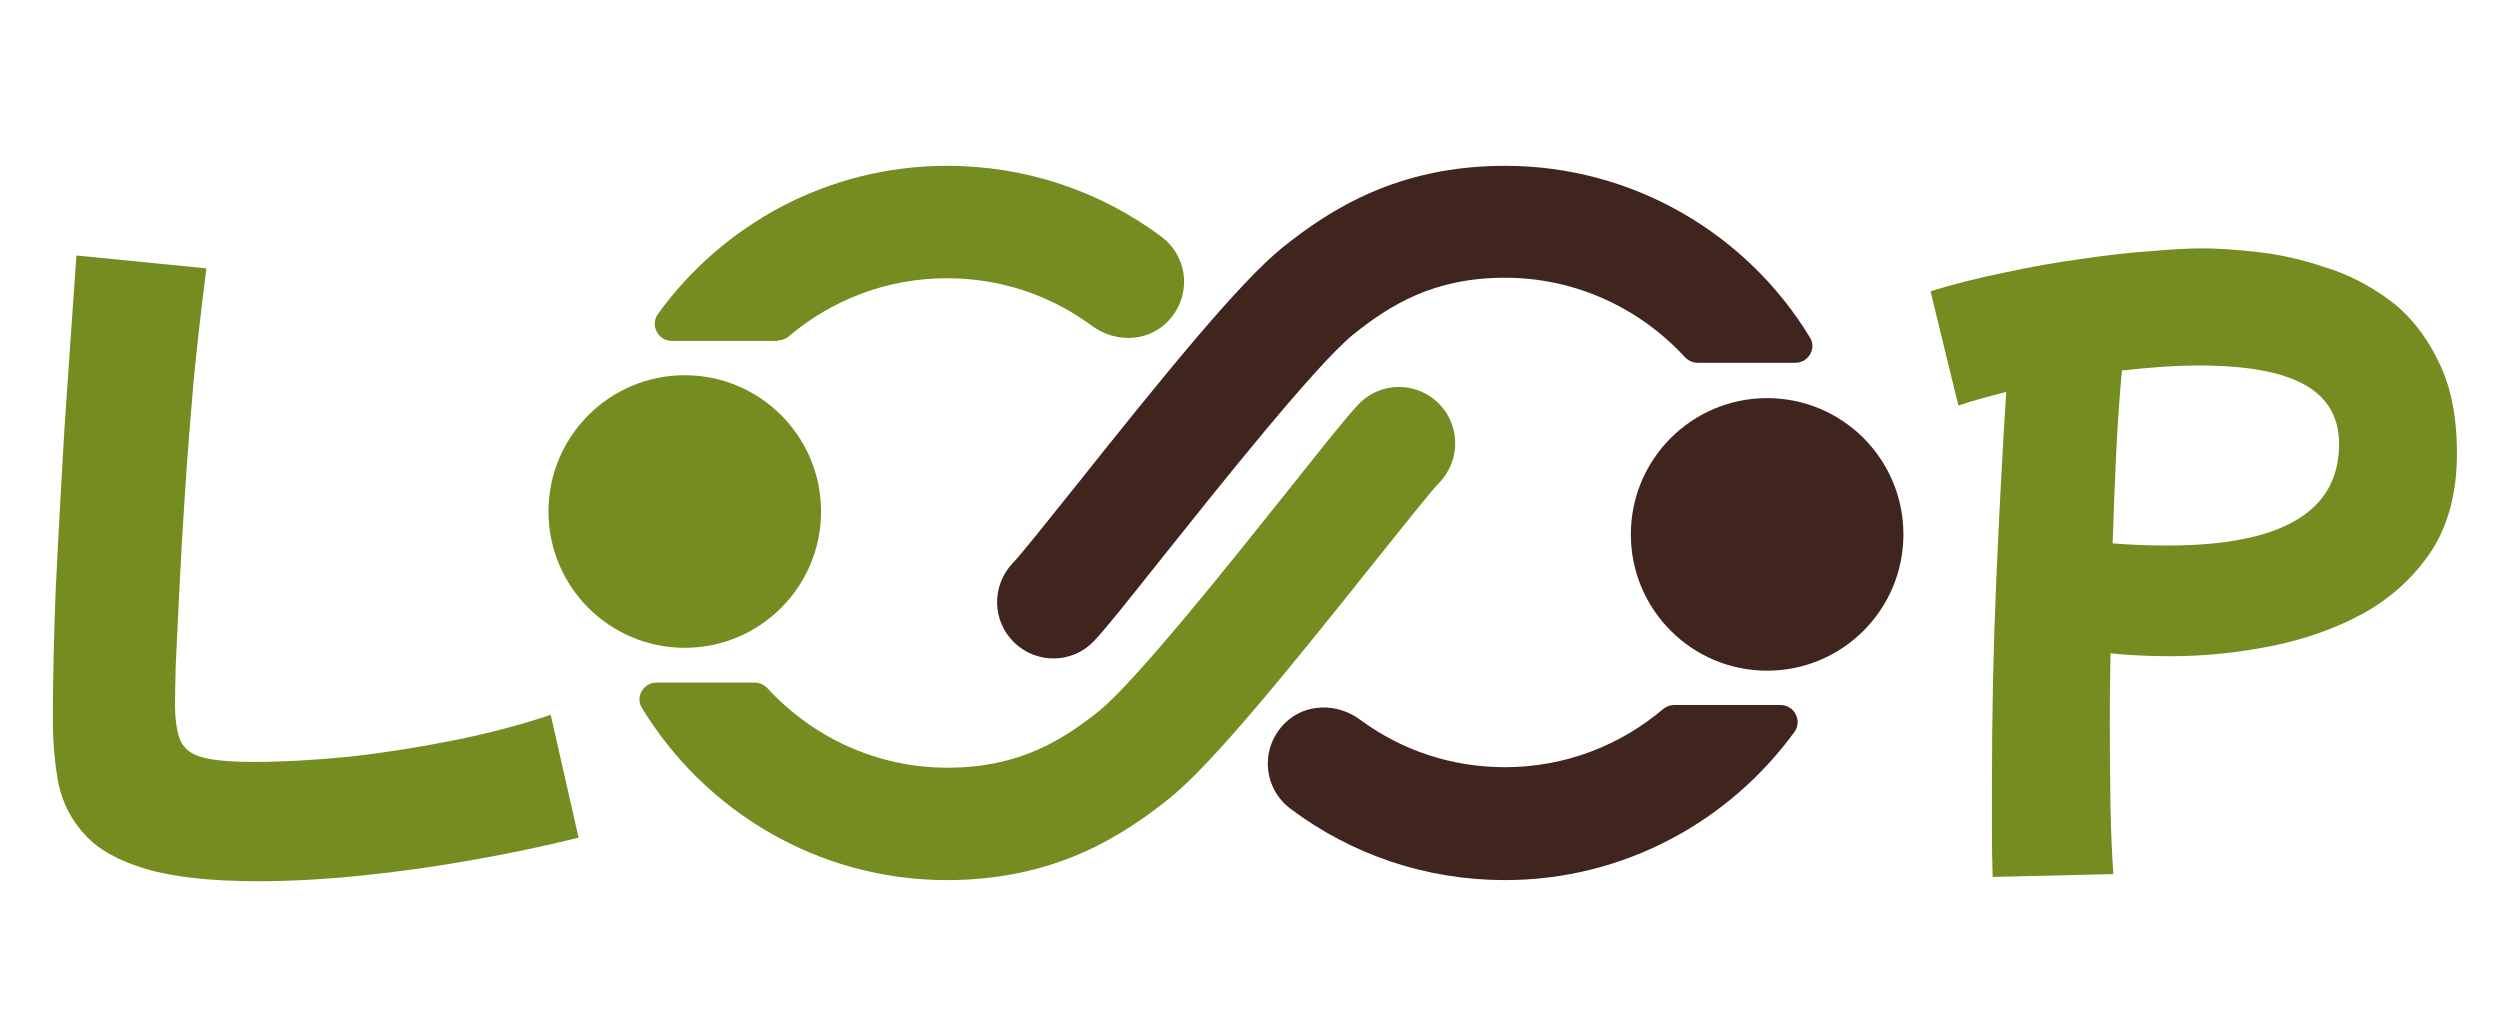 <svg width="196" height="81" viewBox="0 0 196 81" fill="none" xmlns="http://www.w3.org/2000/svg">
<path d="M53.685 50.788C59.587 50.788 64.371 46.004 64.371 40.103C64.371 34.202 59.587 29.418 53.685 29.418C47.784 29.418 43 34.202 43 40.103C43 46.004 47.784 50.788 53.685 50.788Z" fill="#758C20"/>
<path d="M60.978 26.688C61.29 26.688 61.602 26.571 61.836 26.376C65.189 23.529 69.518 21.813 74.237 21.813C78.371 21.813 82.309 23.1 85.624 25.557C87.379 26.844 89.836 26.844 91.435 25.323C93.462 23.373 93.228 20.215 91.084 18.577C86.209 14.95 80.398 13 74.237 13C64.916 13 56.649 17.602 51.579 24.621C50.956 25.479 51.579 26.727 52.671 26.727H60.978V26.688Z" fill="#758C20"/>
<path d="M112.727 31.563C110.972 29.886 108.164 29.925 106.487 31.719C105.591 32.655 103.953 34.721 101.067 38.348C96.582 43.964 89.095 53.362 86.17 55.741C83.284 58.042 79.891 60.187 74.276 60.187C68.699 60.187 63.669 57.769 60.159 53.947C59.886 53.674 59.535 53.518 59.184 53.518H51.462C50.449 53.518 49.785 54.649 50.331 55.507C55.245 63.579 64.136 69 74.237 69C82.66 69 87.964 65.568 91.668 62.604C95.061 59.875 101.067 52.465 107.93 43.847C110.036 41.234 112.181 38.504 112.844 37.841C114.56 36.047 114.482 33.239 112.727 31.563Z" fill="#758C20"/>
<path d="M138.543 52.582C144.444 52.582 149.228 47.798 149.228 41.897C149.228 35.996 144.444 31.212 138.543 31.212C132.642 31.212 127.858 35.996 127.858 41.897C127.858 47.798 132.642 52.582 138.543 52.582Z" fill="#40251E"/>
<path d="M131.251 55.273C130.939 55.273 130.627 55.39 130.393 55.585C127.039 58.432 122.71 60.148 117.992 60.148C113.858 60.148 109.919 58.861 106.604 56.404C104.85 55.117 102.393 55.117 100.794 56.638C98.766 58.588 99 61.746 101.145 63.384C106.019 67.05 111.869 69 117.992 69C127.312 69 135.579 64.398 140.688 57.379C141.312 56.521 140.688 55.273 139.596 55.273H131.251Z" fill="#40251E"/>
<path d="M79.54 50.398C81.295 52.075 84.103 52.036 85.78 50.242C86.677 49.306 88.315 47.24 91.201 43.613C95.685 37.997 103.173 28.599 106.098 26.22C108.983 23.919 112.376 21.774 117.992 21.774C123.568 21.774 128.599 24.192 132.109 28.014C132.382 28.287 132.733 28.443 133.084 28.443H140.766C141.78 28.443 142.443 27.312 141.897 26.454C137.022 18.421 128.131 13 117.992 13C109.568 13 104.265 16.432 100.56 19.395C97.167 22.125 91.162 29.535 84.298 38.153C82.192 40.766 80.047 43.496 79.384 44.159C77.707 45.953 77.785 48.721 79.54 50.398Z" fill="#40251E"/>
<path d="M20.272 69.088C16.576 69.088 13.645 68.771 11.48 68.136C9.315 67.501 7.709 66.605 6.664 65.448C5.619 64.328 4.928 63.003 4.592 61.472C4.293 59.904 4.144 58.224 4.144 56.432C4.144 53.445 4.219 50.029 4.368 46.184C4.555 42.339 4.779 38.213 5.04 33.808C5.339 29.365 5.656 24.773 5.992 20.032L16.184 21.04C15.811 23.915 15.475 26.864 15.176 29.888C14.915 32.875 14.691 35.787 14.504 38.624C14.317 41.461 14.168 44.037 14.056 46.352C13.944 48.667 13.851 50.608 13.776 52.176C13.739 53.707 13.72 54.696 13.72 55.144C13.72 56.451 13.869 57.44 14.168 58.112C14.467 58.747 15.064 59.176 15.96 59.4C16.856 59.624 18.163 59.736 19.88 59.736C22.045 59.736 24.491 59.605 27.216 59.344C29.941 59.045 32.704 58.616 35.504 58.056C38.304 57.496 40.861 56.824 43.176 56.04L45.36 65.672C42.821 66.307 40.077 66.885 37.128 67.408C34.216 67.931 31.304 68.341 28.392 68.64C25.48 68.939 22.773 69.088 20.272 69.088Z" fill="#758C20"/>
<path d="M156.224 68.752C156.187 67.557 156.168 66.344 156.168 65.112C156.168 63.917 156.168 62.723 156.168 61.528C156.168 56.04 156.28 50.72 156.504 45.568C156.728 40.379 156.989 35.432 157.288 30.728C155.795 31.101 154.544 31.456 153.536 31.792L151.352 22.832C153.181 22.272 155.104 21.787 157.12 21.376C159.173 20.928 161.171 20.573 163.112 20.312C165.091 20.013 166.901 19.808 168.544 19.696C170.224 19.547 171.605 19.472 172.688 19.472C173.845 19.472 175.264 19.565 176.944 19.752C178.661 19.939 180.416 20.331 182.208 20.928C184.037 21.488 185.736 22.347 187.304 23.504C188.872 24.661 190.141 26.229 191.112 28.208C192.12 30.149 192.624 32.595 192.624 35.544C192.624 38.605 191.952 41.163 190.608 43.216C189.264 45.232 187.491 46.856 185.288 48.088C183.085 49.283 180.659 50.141 178.008 50.664C175.357 51.187 172.744 51.448 170.168 51.448C168.525 51.448 166.957 51.373 165.464 51.224C165.427 53.016 165.408 54.789 165.408 56.544C165.408 58.933 165.427 61.155 165.464 63.208C165.501 65.224 165.576 66.997 165.688 68.528L156.224 68.752ZM172.408 28.656C171.437 28.656 170.429 28.693 169.384 28.768C168.376 28.843 167.368 28.936 166.36 29.048C166.173 31.027 166.024 33.173 165.912 35.488C165.8 37.803 165.707 40.173 165.632 42.6C167.013 42.712 168.451 42.768 169.944 42.768C178.904 42.768 183.384 40.117 183.384 34.816C183.384 32.725 182.488 31.176 180.696 30.168C178.904 29.16 176.141 28.656 172.408 28.656Z" fill="#758C20"/>
</svg>
